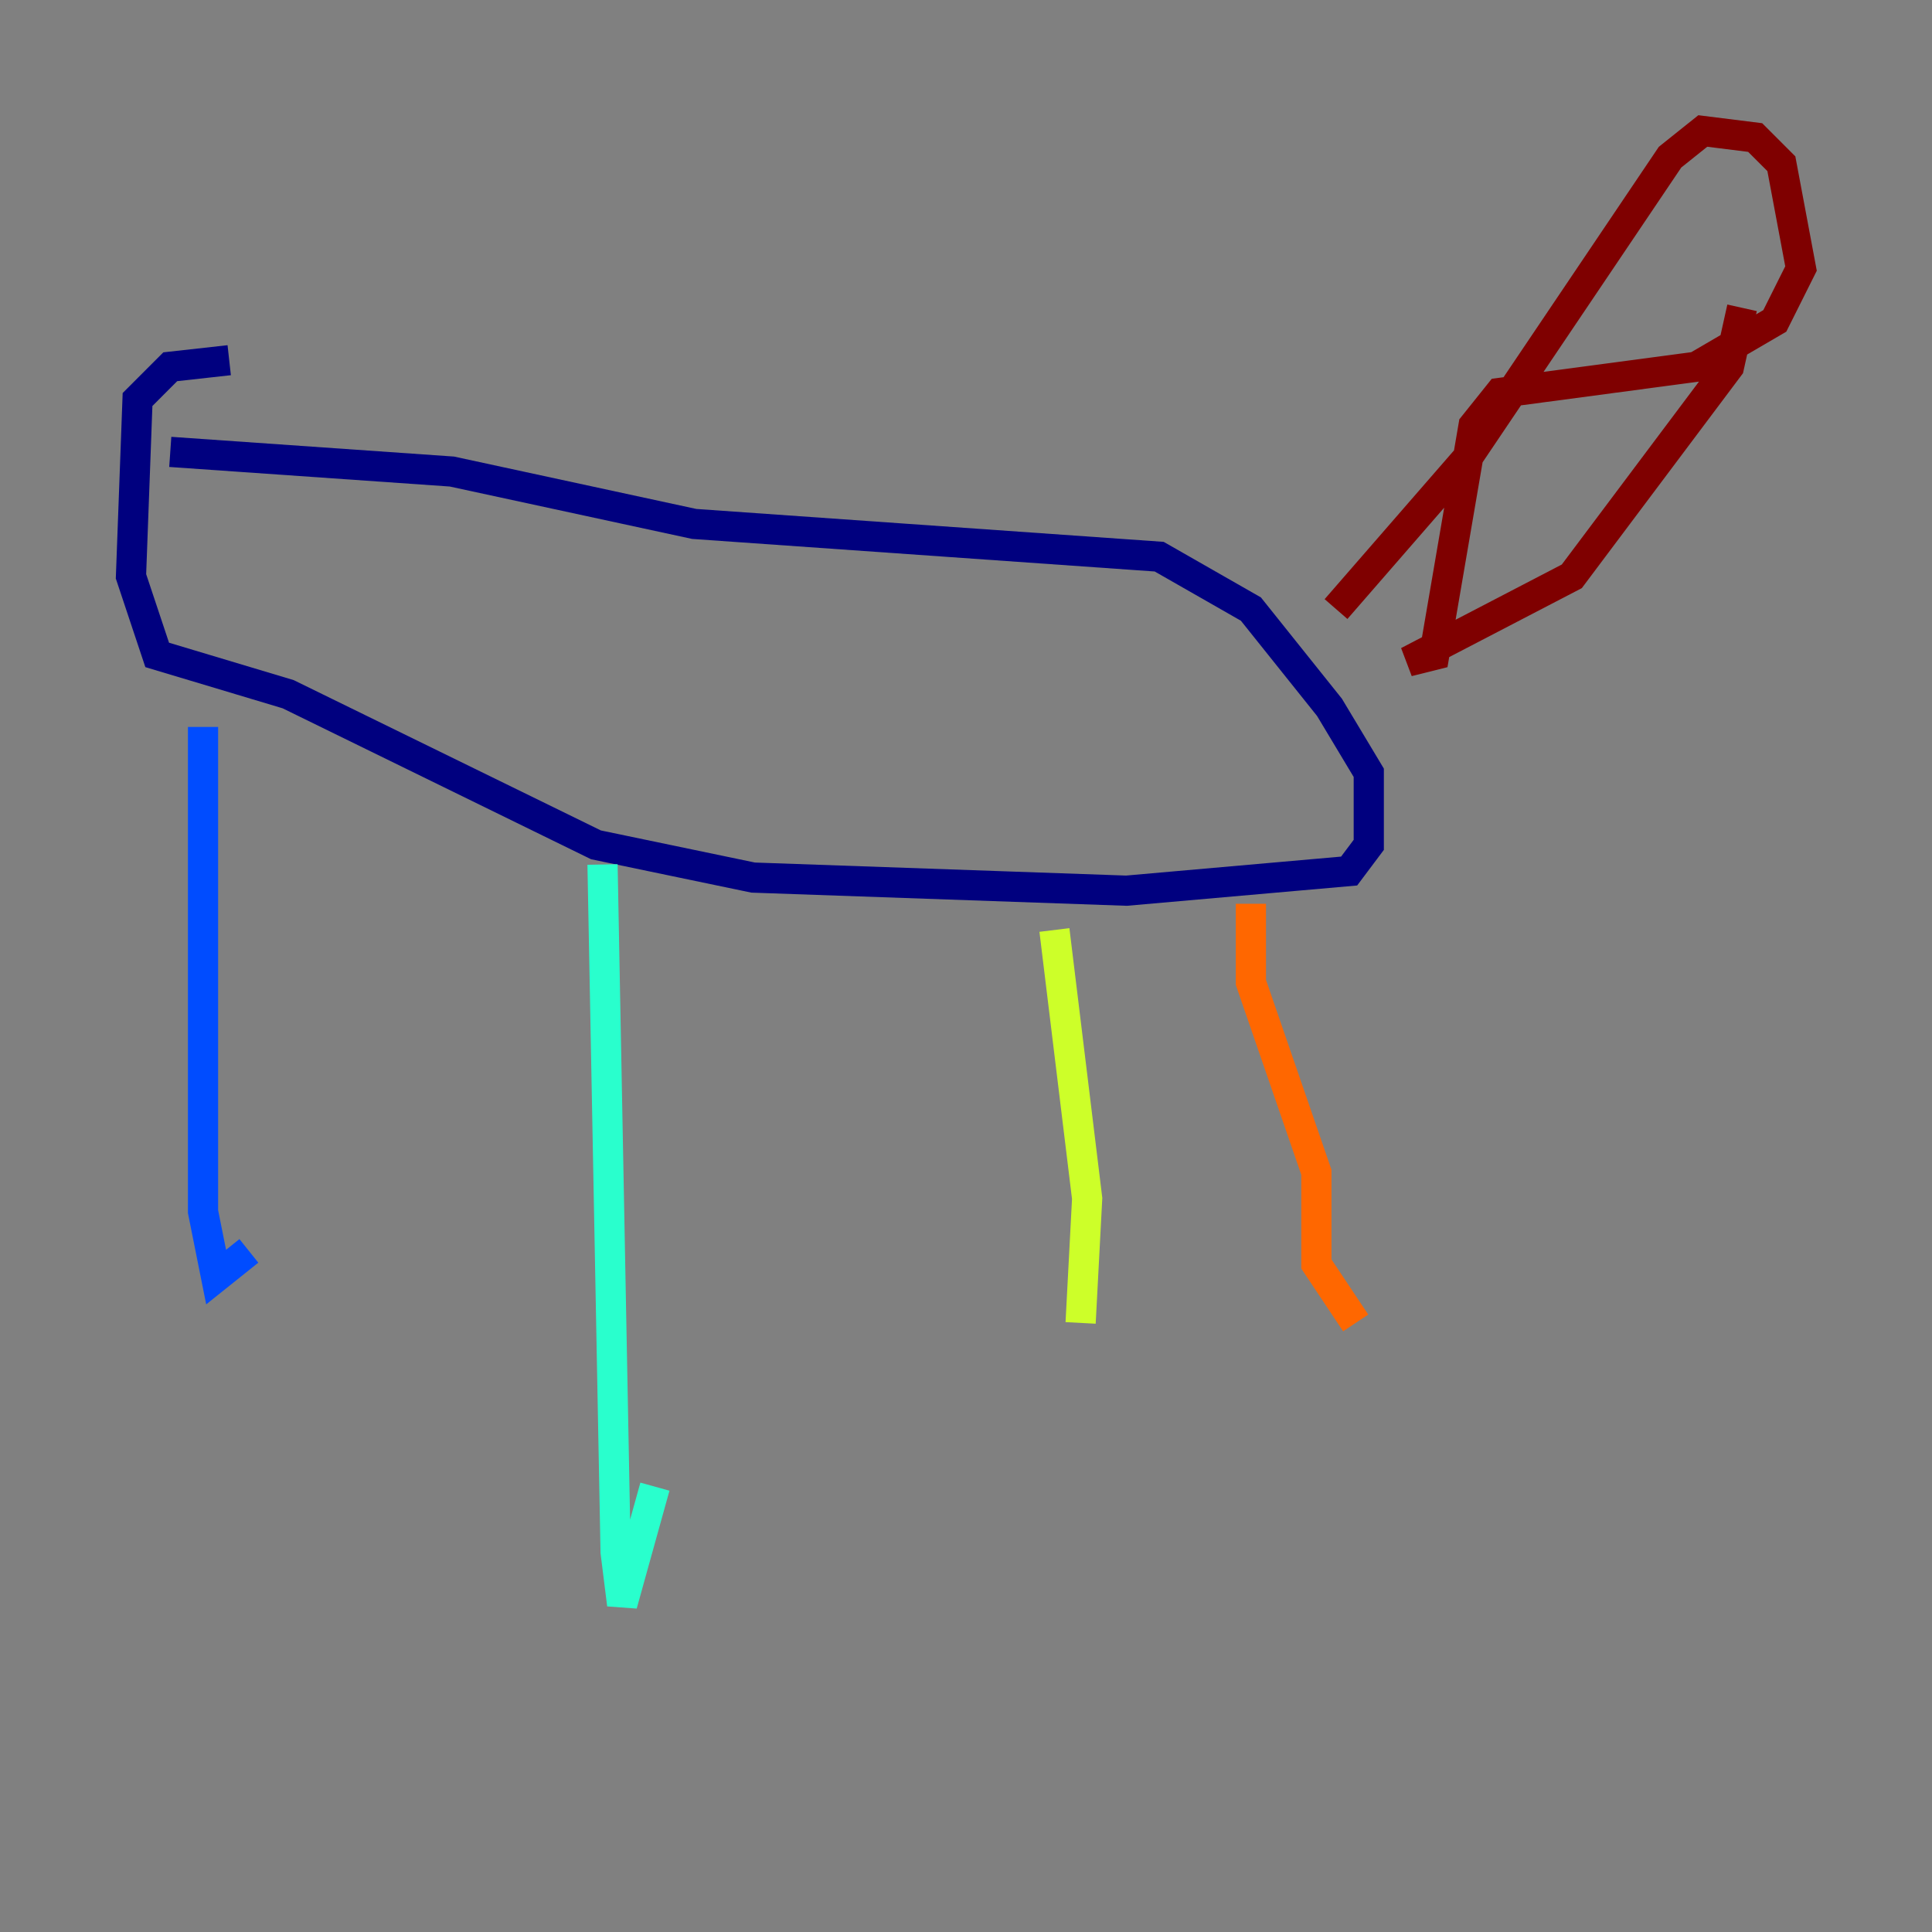 <?xml version="1.0" encoding="utf-8" ?>
<svg baseProfile="tiny" height="128" version="1.2" viewBox="0,0,128,128" width="128" xmlns="http://www.w3.org/2000/svg" xmlns:ev="http://www.w3.org/2001/xml-events" xmlns:xlink="http://www.w3.org/1999/xlink"><rect x="0" y="0" width="128" height="128" fill="#808080" stroke="none"/><defs /><polyline fill="none" points="15.186,23.864 11.281,24.298 9.112,26.468 8.678,38.183 10.414,43.39 19.091,45.993 39.485,55.973 49.898,58.142 74.63,59.01 89.383,57.709 90.685,55.973 90.685,51.2 88.081,46.861 82.875,40.352 76.8,36.881 45.993,34.712 29.939,31.241 11.281,29.939" stroke="#00007f" stroke-width="2" /><polyline fill="none" points="13.451,48.163 13.451,80.271 14.319,84.61 16.488,82.875" stroke="#004cff" stroke-width="2" /><polyline fill="none" points="39.919,57.275 40.786,102.834 41.22,106.305 43.39,98.495" stroke="#29ffcd" stroke-width="2" /><polyline fill="none" points="69.858,61.614 72.027,79.403 71.593,87.647" stroke="#cdff29" stroke-width="2" /><polyline fill="none" points="82.875,59.878 82.875,65.085 87.214,77.668 87.214,83.742 89.817,87.647" stroke="#ff6700" stroke-width="2" /><polyline fill="none" points="88.515,40.352 97.193,30.373 110.644,10.414 112.814,8.678 116.285,9.112 118.02,10.848 119.322,17.79 117.586,21.261 112.38,24.298 99.363,26.034 97.627,28.203 95.024,43.39 93.288,43.824 104.136,38.183 114.549,24.298 115.417,20.393" stroke="#7f0000" stroke-width="2" /></svg>